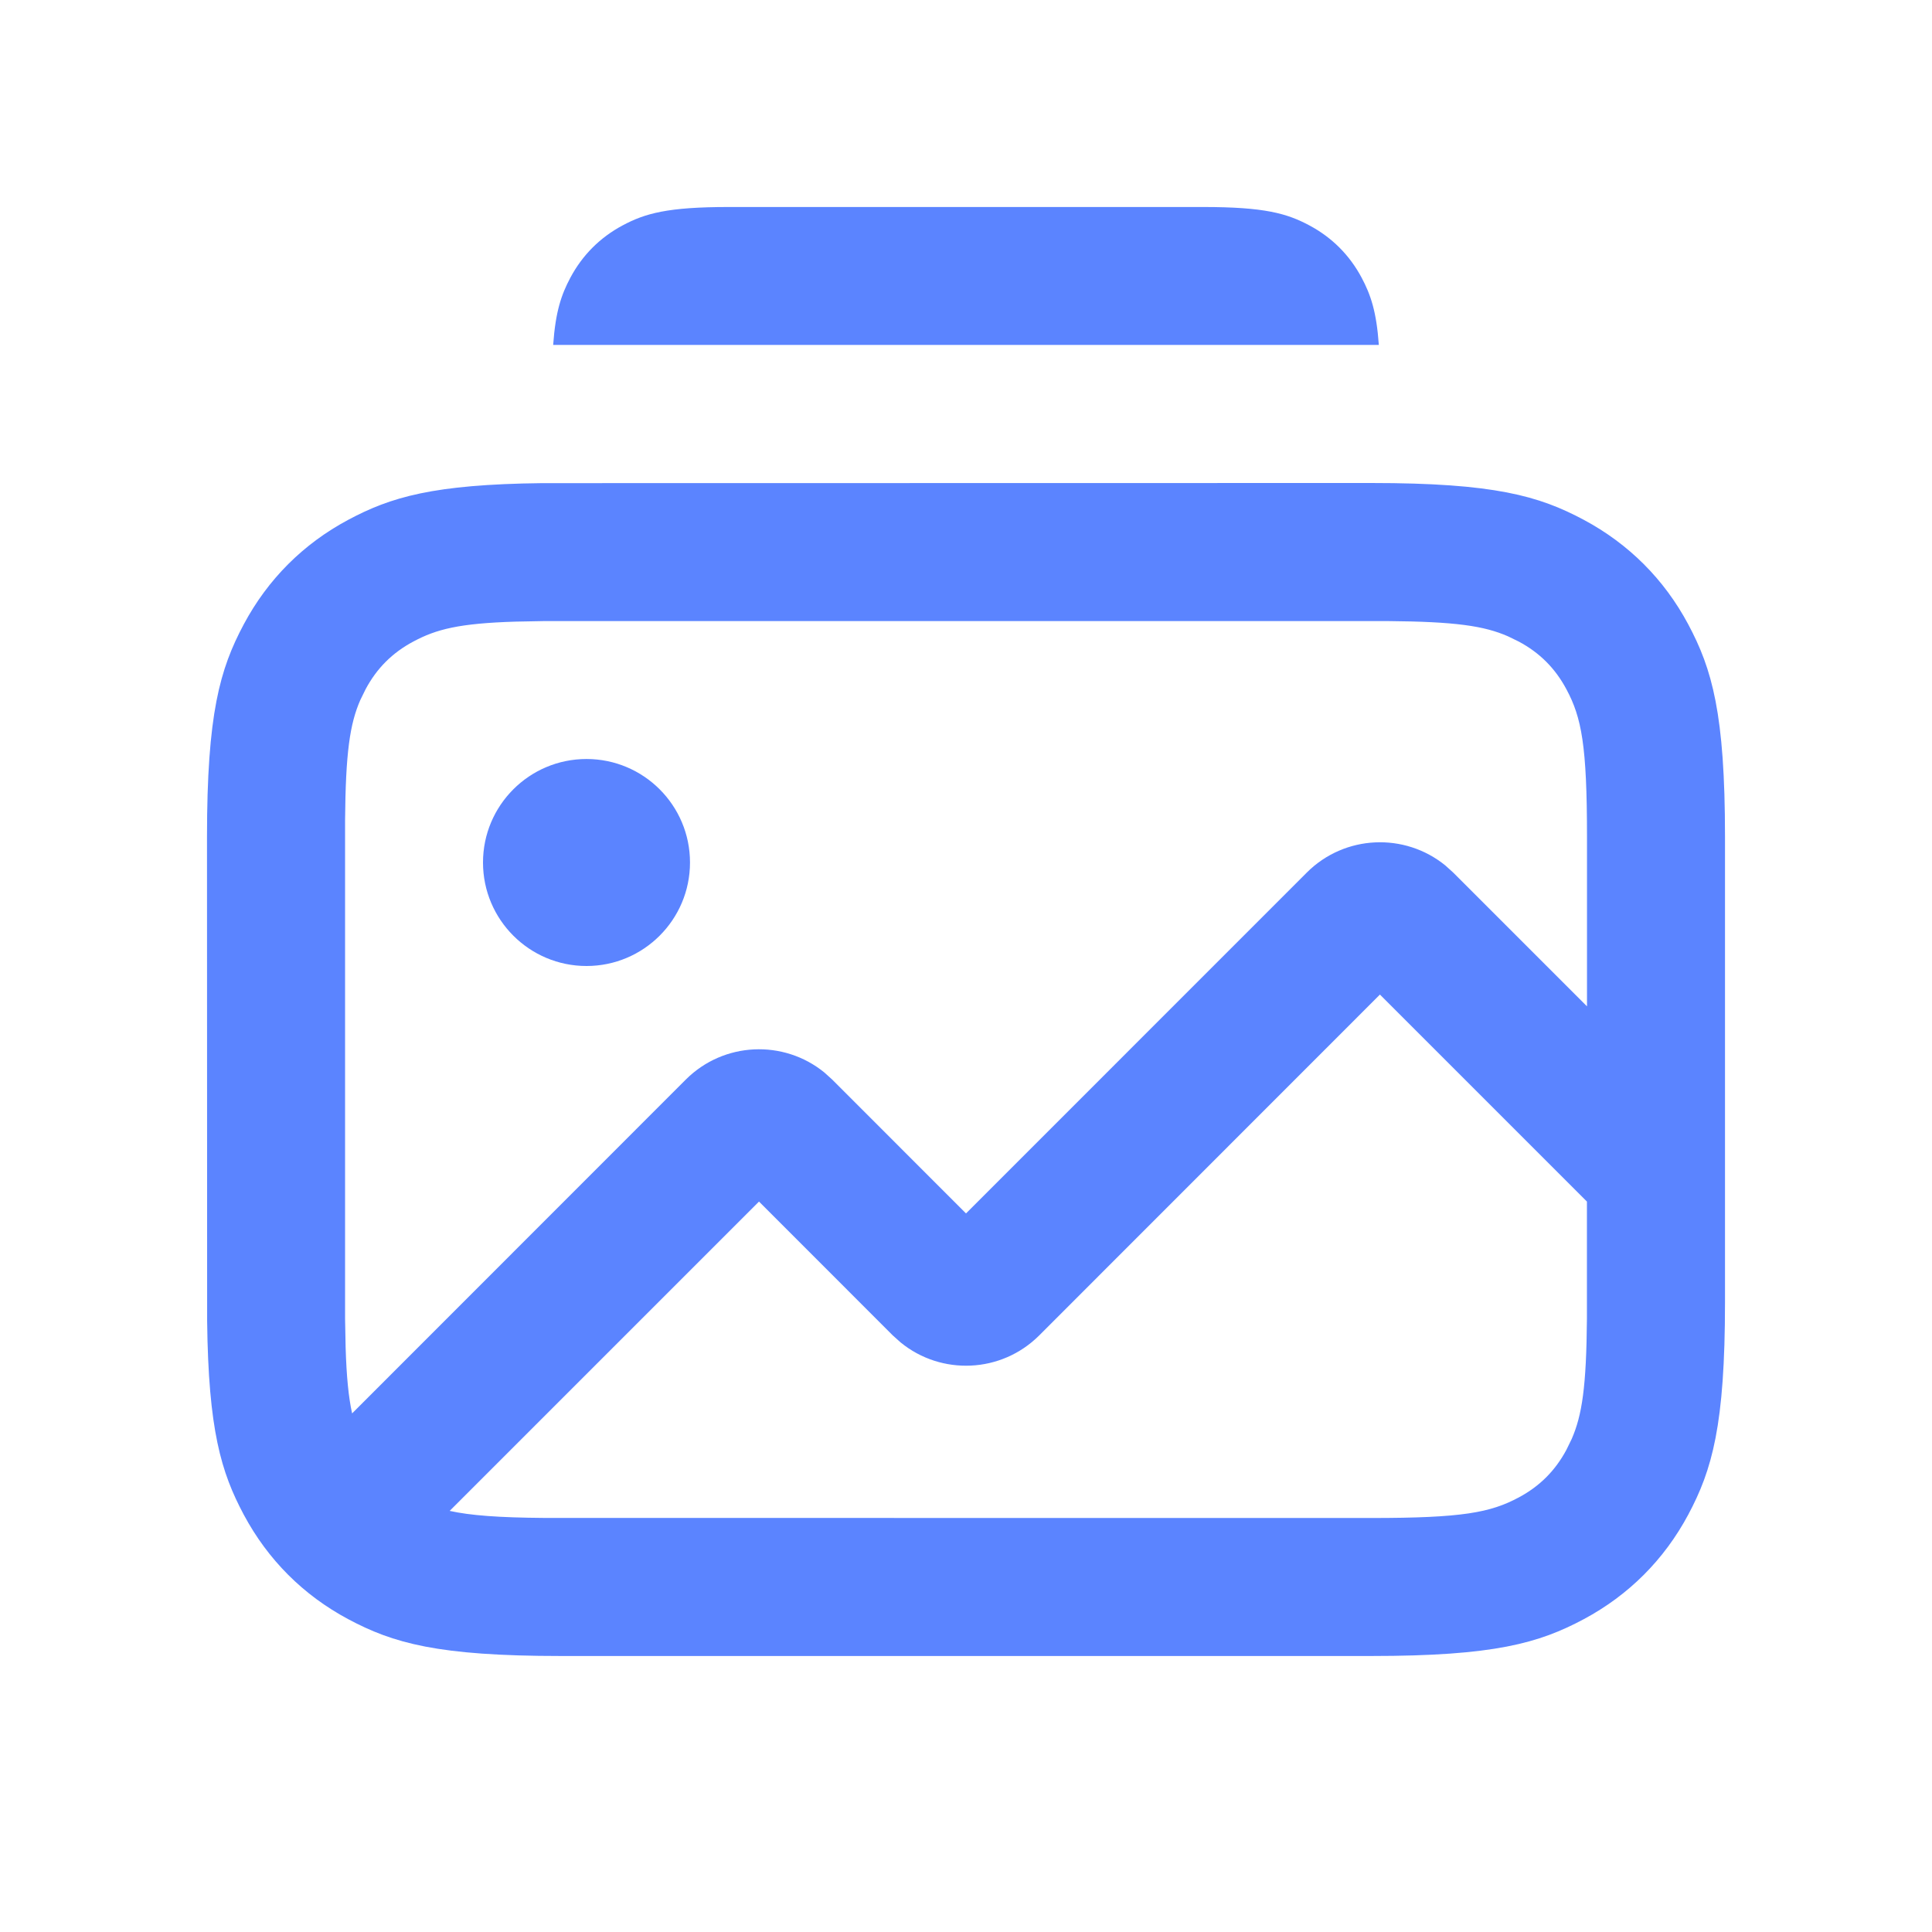 <svg width="28" height="28" viewBox="0 0 28 28" fill="none" xmlns="http://www.w3.org/2000/svg">
<path d="M19.872 7C21.655 7 22.302 7.186 22.954 7.534C23.605 7.883 24.117 8.394 24.466 9.046C24.814 9.698 25 10.345 25 12.128V18.872C25 20.655 24.814 21.302 24.466 21.954C24.117 22.605 23.605 23.117 22.954 23.466C22.302 23.814 21.655 24 19.872 24H8.128C6.345 24 5.698 23.814 5.046 23.466C4.394 23.117 3.883 22.605 3.534 21.954C3.204 21.336 3.02 20.723 3.002 19.145L3 12.128C3 10.345 3.186 9.698 3.534 9.046C3.883 8.394 4.394 7.883 5.046 7.534C5.664 7.204 6.277 7.02 7.856 7.002L19.872 7ZM19.999 14.414L15.061 19.354C14.511 19.903 13.642 19.937 13.053 19.456L12.939 19.354L11 17.414L6.517 21.897C6.817 21.963 7.223 21.994 7.89 21.999L19.872 22C21.196 22 21.599 21.922 22.011 21.702C22.314 21.54 22.54 21.314 22.702 21.011L22.778 20.855C22.929 20.51 22.991 20.095 22.999 19.11L22.999 17.414L19.999 14.414ZM20.11 9.001H7.89L7.474 9.009C6.653 9.034 6.324 9.119 5.99 9.298C5.686 9.46 5.46 9.686 5.298 9.99L5.222 10.145C5.071 10.49 5.009 10.905 5.001 11.89V19.11L5.009 19.526C5.022 19.957 5.052 20.252 5.103 20.484L9.939 15.646C10.489 15.097 11.358 15.063 11.947 15.543L12.061 15.646L14 17.586L18.939 12.646C19.488 12.097 20.358 12.063 20.947 12.543L21.061 12.646L23 14.585V12.128C23 10.804 22.922 10.401 22.702 9.99C22.54 9.686 22.314 9.46 22.011 9.298L21.855 9.222C21.51 9.071 21.095 9.009 20.11 9.001ZM8.5 11C9.328 11 10 11.672 10 12.5C10 13.328 9.328 14 8.5 14C7.672 14 7 13.328 7 12.5C7 11.672 7.672 11 8.5 11ZM17.436 3C18.328 3 18.651 3.093 18.977 3.267C19.303 3.441 19.559 3.697 19.733 4.023C19.864 4.269 19.949 4.513 19.983 4.999H8.017C8.051 4.513 8.136 4.269 8.267 4.023C8.441 3.697 8.697 3.441 9.023 3.267C9.349 3.093 9.672 3 10.564 3H17.436Z" fill="#3366FF" fill-opacity="0.8"/>
</svg>
